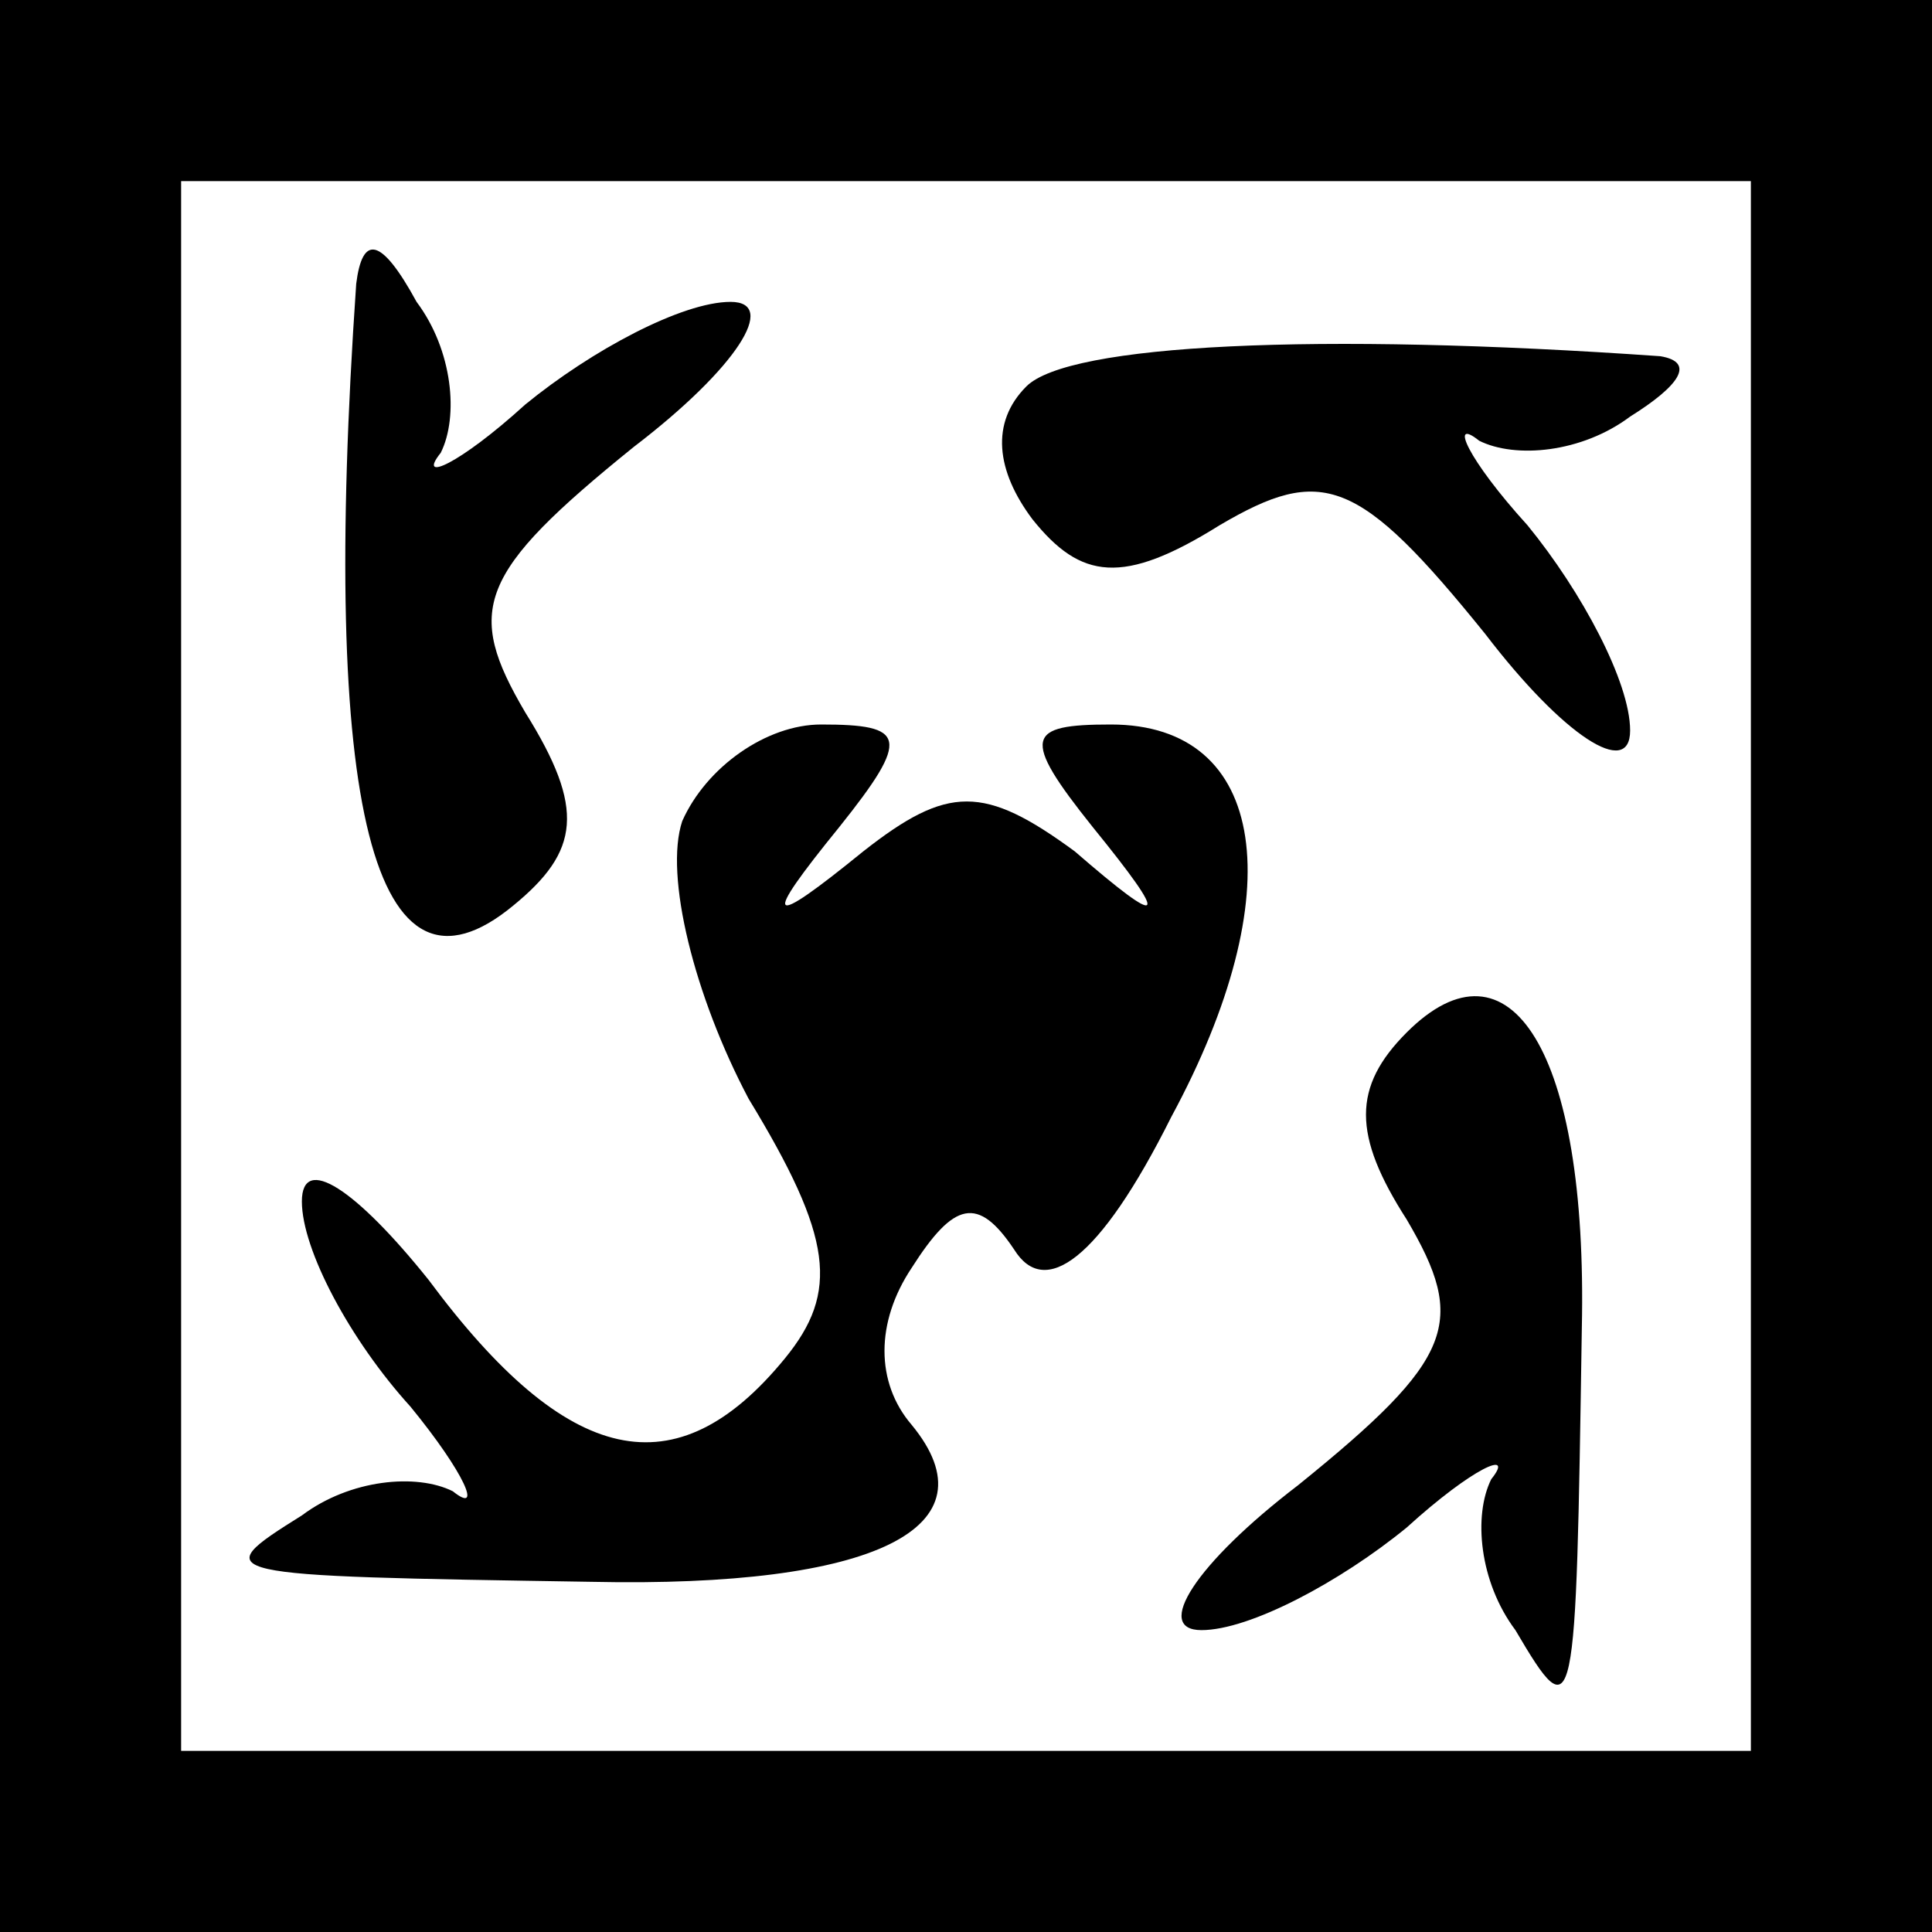 <?xml version="1.0" standalone="no"?>
<!DOCTYPE svg PUBLIC "-//W3C//DTD SVG 20010904//EN"
 "http://www.w3.org/TR/2001/REC-SVG-20010904/DTD/svg10.dtd">
<svg version="1.0" xmlns="http://www.w3.org/2000/svg"
 width="32pt" height="32pt" viewBox="0 0 32 32"
 preserveAspectRatio="xMidYMid meet">
<rect x="0" y="0" width="32" height="32" fill="#808080" stroke="none"/>
<g transform="translate(0,32) scale(0.1,-0.1)"
fill="#000000" stroke="none">
<path fill="#000000" stroke="none" d="M0 160 l0 -160 160 0 160 0 0 160 0
160 -160 0 -160 0 0 -160z"/>
<path fill="#ffffff" stroke="none" d="M290 160 l0 -130 -130 0 -130 0 0 130
0 130 130 0 130 0 0 -130z"/>
<path fill="#000000" stroke="none" d="M59 273 c-6 -87 3 -122 26 -103 11 9
12 16 2 32 -10 17 -8 23 18 44 17 13 24 24 16 24 -8 0 -23 -8 -34 -17 -11 -10
-18 -13 -14 -8 3 6 2 17 -4 25 -6 11 -9 11 -10 3z"/>
<path fill="#000000" stroke="none" d="M170 256 c-6 -6 -5 -14 1 -22 8 -10 15
-11 31 -1 17 10 23 8 44 -18 13 -17 24 -24 24 -16 0 8 -8 23 -17 34 -10 11
-13 18 -8 14 6 -3 17 -2 25 4 8 5 11 9 5 10 -57 4 -98 2 -105 -5z"/>
<path fill="#000000" stroke="none" d="M113 184 c-3 -9 2 -29 11 -46 14 -23
15 -32 6 -43 -18 -22 -36 -18 -59 13 -12 15 -21 21 -21 13 0 -8 8 -23 18 -34
9 -11 12 -18 7 -14 -6 3 -17 2 -25 -4 -16 -10 -15 -10 48 -11 47 -1 67 9 53
26 -6 7 -6 17 0 26 7 11 11 12 17 3 5 -8 14 -2 26 22 20 37 16 65 -10 65 -14
0 -15 -2 -3 -17 13 -16 12 -17 -3 -4 -15 11 -21 11 -35 0 -16 -13 -17 -12 -4
4 12 15 11 17 -3 17 -9 0 -19 -7 -23 -16z"/>
<path fill="#000000" stroke="none" d="M233 149 c-9 -9 -9 -17 0 -31 10 -17 8
-23 -18 -44 -17 -13 -24 -24 -16 -24 8 0 23 8 34 17 11 10 18 13 14 8 -3 -6
-2 -17 4 -25 10 -17 10 -15 11 50 1 46 -12 66 -29 49z"/>
</g>
</svg>
